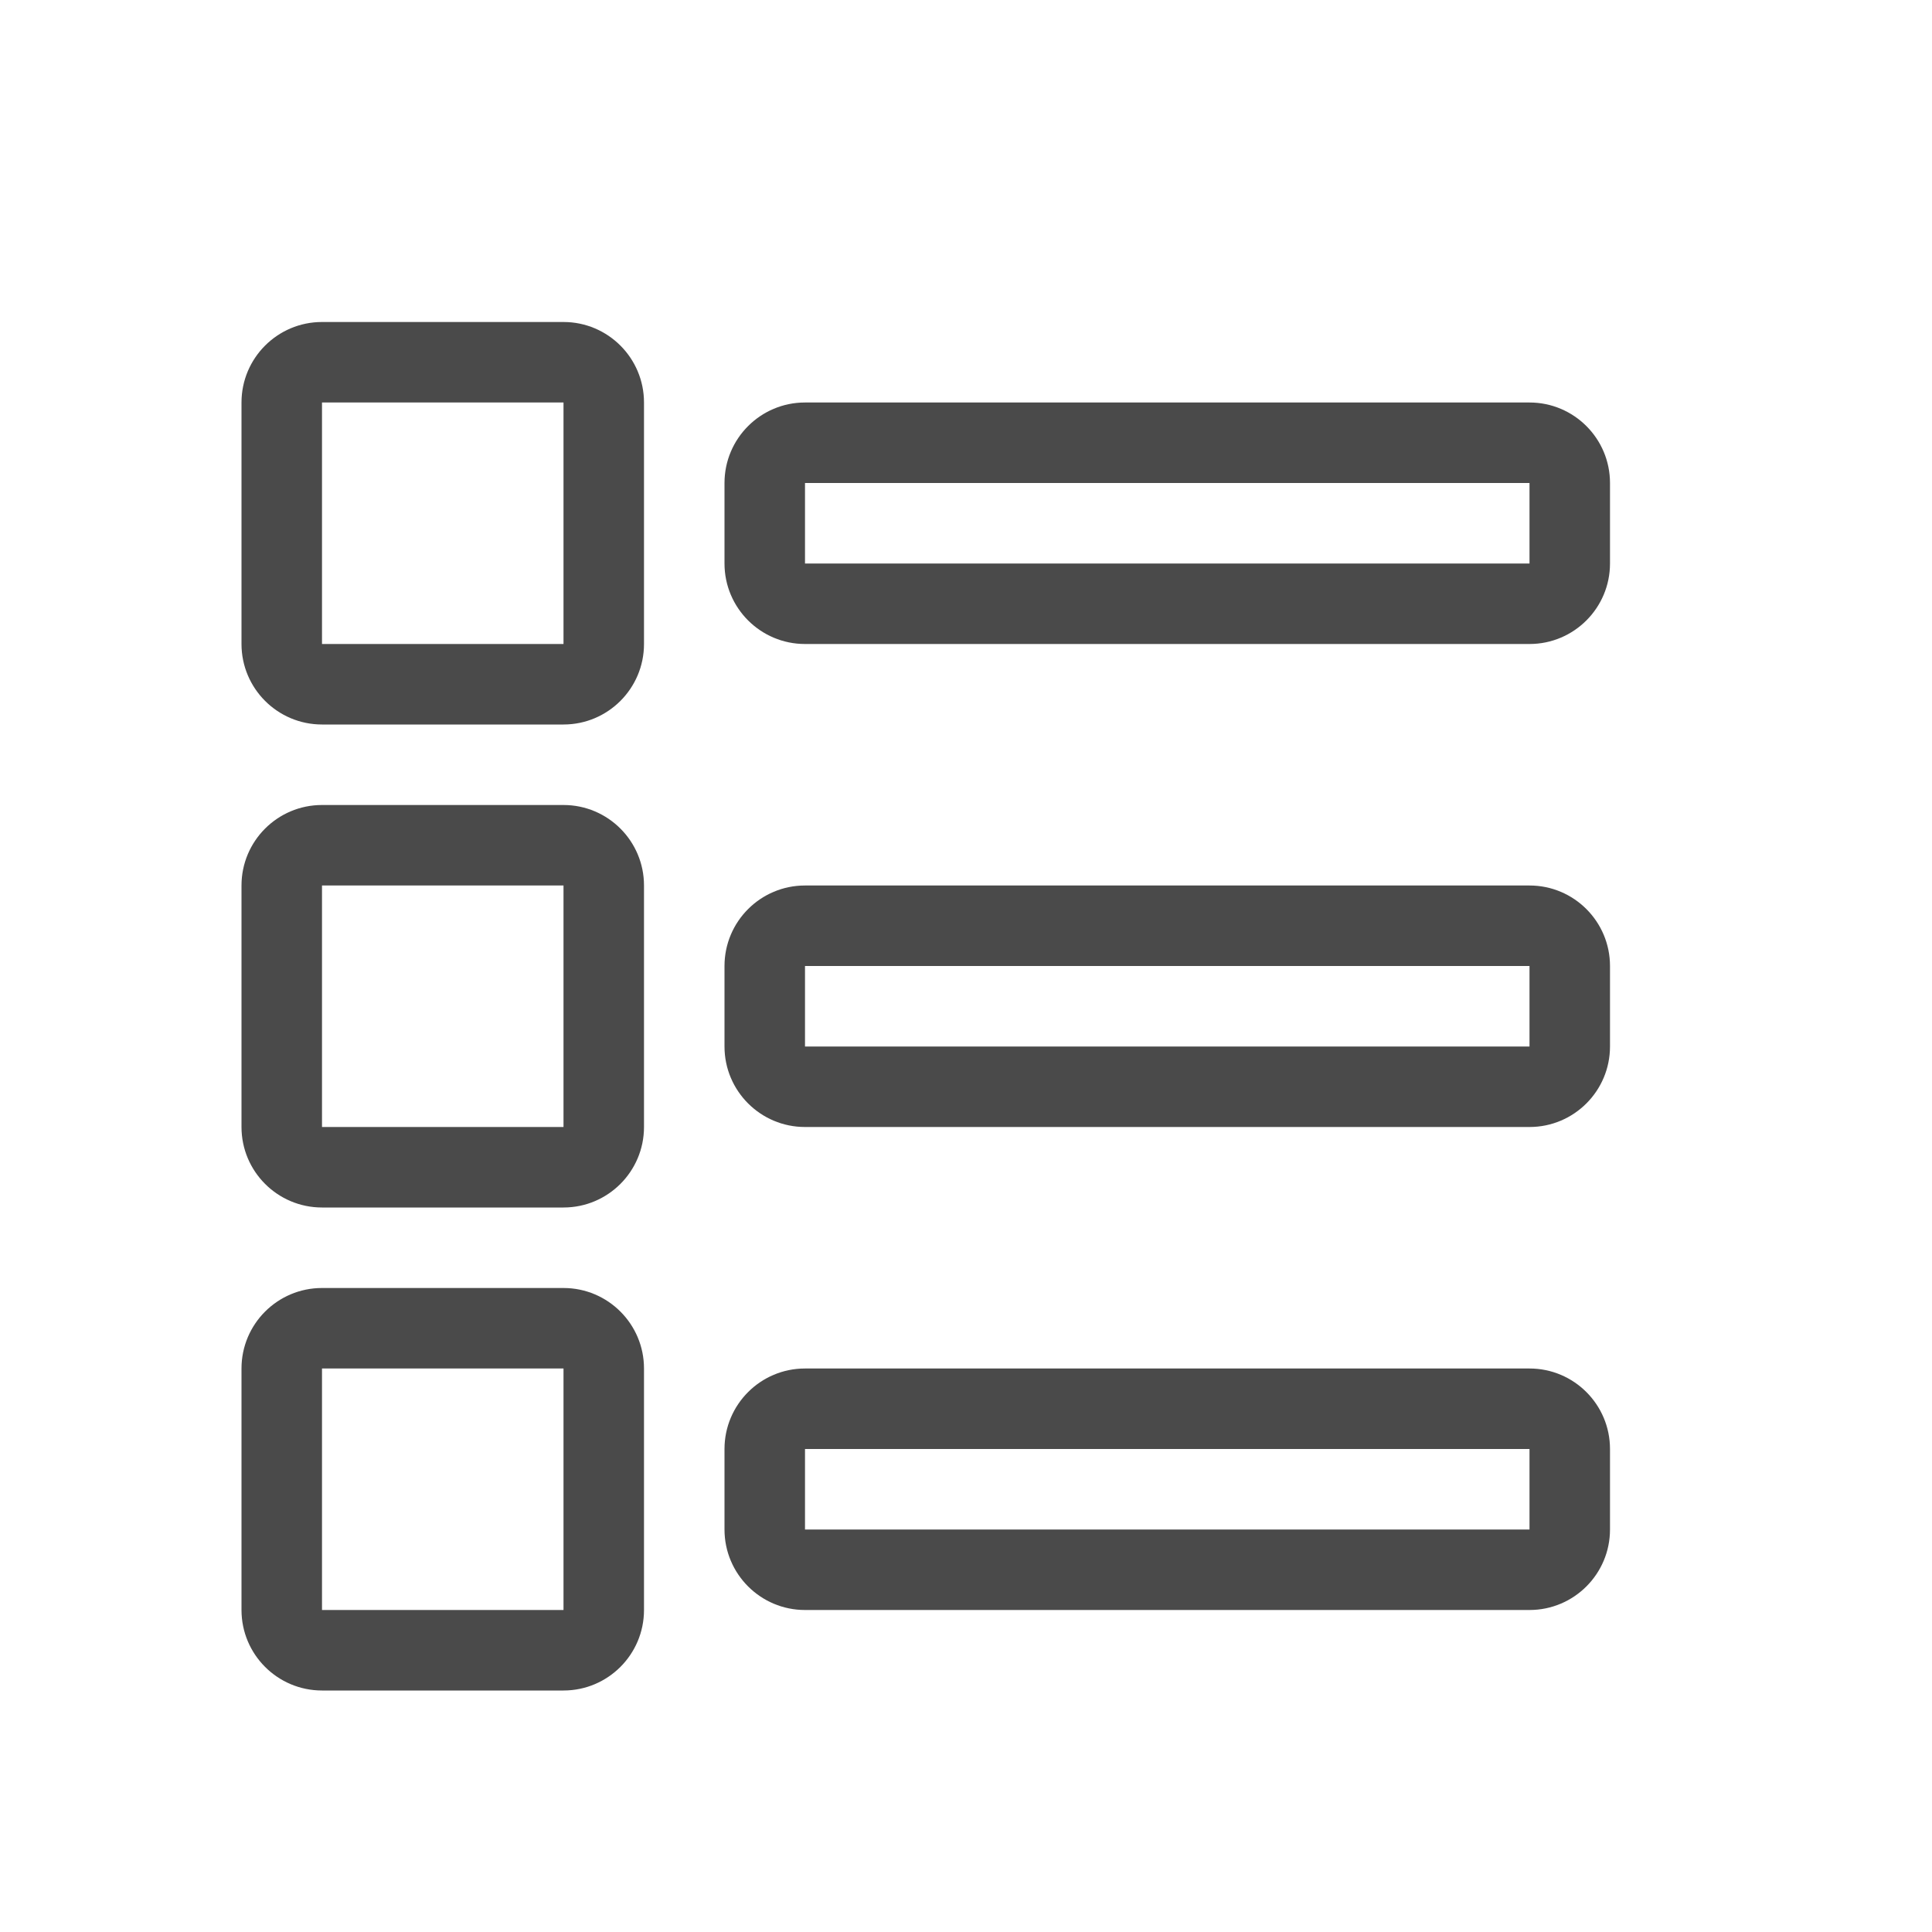 <svg width="24" height="24" viewBox="0 0 24 24" fill="none" xmlns="http://www.w3.org/2000/svg">
<path fill-rule="evenodd" clip-rule="evenodd" d="M3 5C3 4.448 3.448 4 4 4H7C7.552 4 8 4.448 8 5V8C8 8.552 7.552 9 7 9H4C3.448 9 3 8.552 3 8V5ZM4 5H7V8L4 8L4 5Z" fill="#4A4A4A"/>
<path fill-rule="evenodd" clip-rule="evenodd" d="M9 6C9 5.448 9.448 5 10 5H19C19.552 5 20 5.448 20 6V7C20 7.552 19.552 8 19 8H10C9.448 8 9 7.552 9 7V6ZM10 6H19V7H10L10 6Z" fill="#4A4A4A"/>
<path fill-rule="evenodd" clip-rule="evenodd" d="M4 10C3.448 10 3 10.448 3 11V14C3 14.552 3.448 15 4 15H7C7.552 15 8 14.552 8 14V11C8 10.448 7.552 10 7 10H4ZM7 11H4L4 14H7V11Z" fill="#4A4A4A"/>
<path fill-rule="evenodd" clip-rule="evenodd" d="M9 12C9 11.448 9.448 11 10 11H19C19.552 11 20 11.448 20 12V13C20 13.552 19.552 14 19 14H10C9.448 14 9 13.552 9 13V12ZM10 12H19V13H10L10 12Z" fill="#4A4A4A"/>
<path fill-rule="evenodd" clip-rule="evenodd" d="M4 16C3.448 16 3 16.448 3 17V20C3 20.552 3.448 21 4 21H7C7.552 21 8 20.552 8 20V17C8 16.448 7.552 16 7 16H4ZM7 17H4L4 20H7V17Z" fill="#4A4A4A"/>
<path fill-rule="evenodd" clip-rule="evenodd" d="M9 18C9 17.448 9.448 17 10 17H19C19.552 17 20 17.448 20 18V19C20 19.552 19.552 20 19 20H10C9.448 20 9 19.552 9 19V18ZM10 18H19V19H10L10 18Z" fill="#4A4A4A"/>
</svg>
